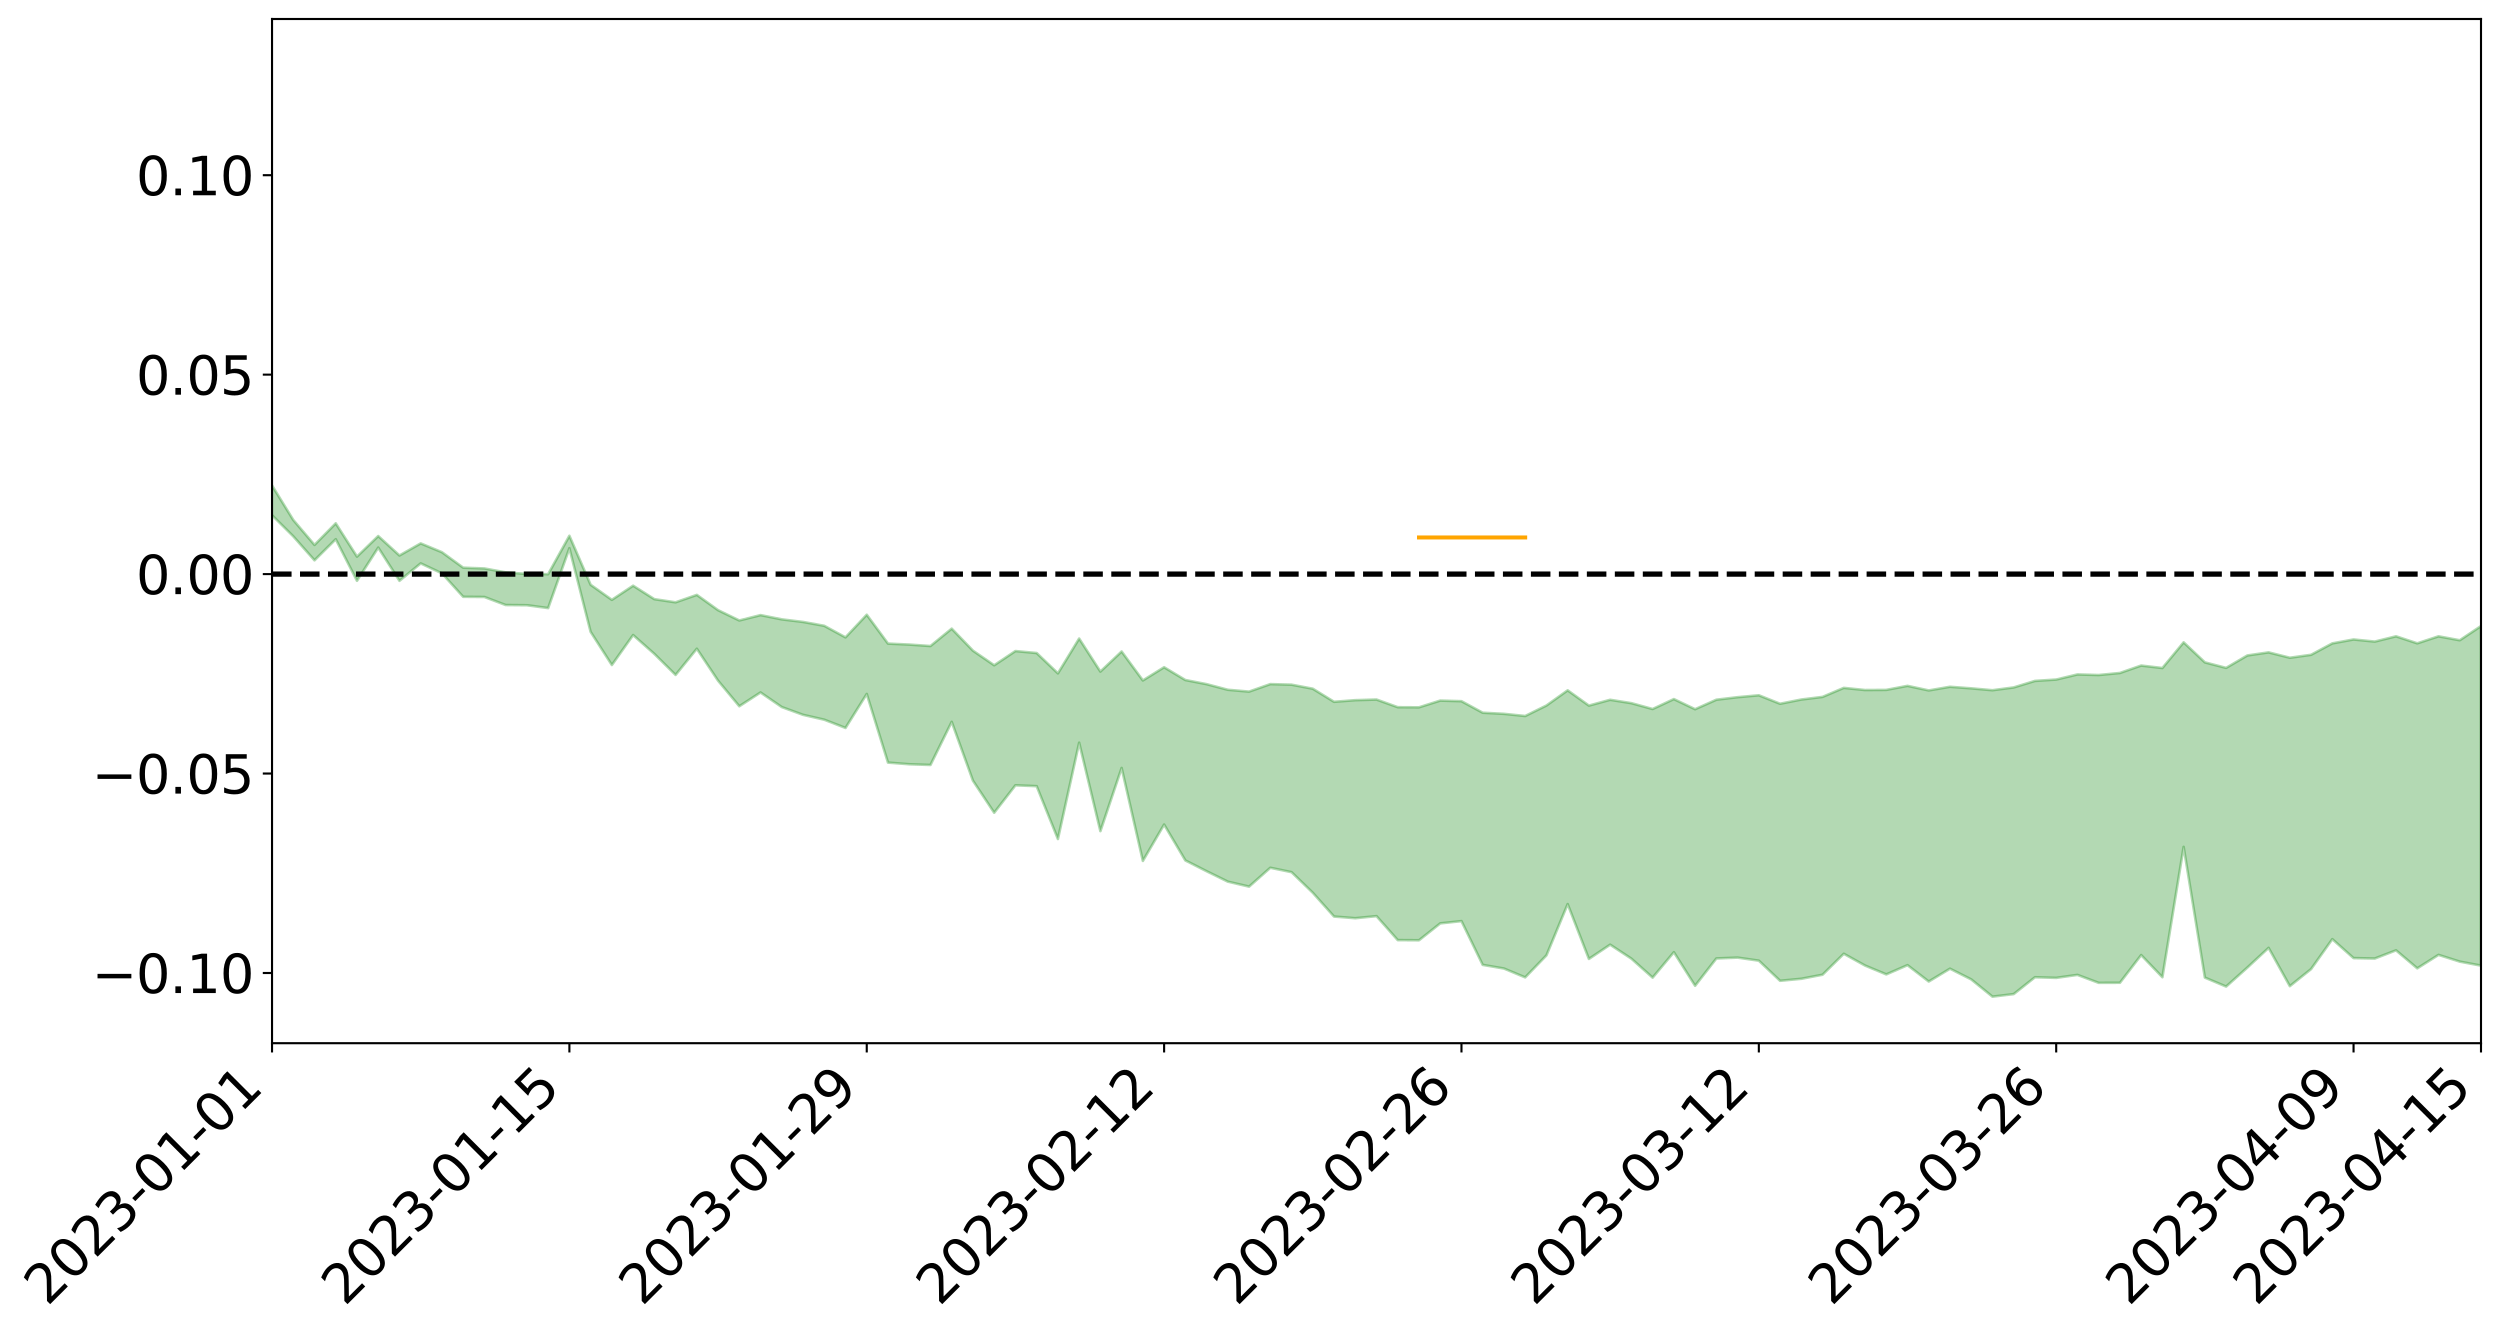 <?xml version="1.0" encoding="utf-8" standalone="no"?>
<!DOCTYPE svg PUBLIC "-//W3C//DTD SVG 1.1//EN"
  "http://www.w3.org/Graphics/SVG/1.1/DTD/svg11.dtd">
<svg xmlns:xlink="http://www.w3.org/1999/xlink" width="947.275pt" height="505.355pt" viewBox="0 0 947.275 505.355" xmlns="http://www.w3.org/2000/svg" version="1.1">
 <defs>
  <style type="text/css">*{stroke-linejoin: round; stroke-linecap: butt}</style>
 </defs>
 <g id="figure_1">
  <g id="patch_1">
   <path d="M 0 505.355 
L 947.275 505.355 
L 947.275 -0 
L 0 -0 
z
" style="fill: #ffffff"/>
  </g>
  <g id="axes_1">
   <g id="patch_2">
    <path d="M 103.075 395.28 
L 940.075 395.28 
L 940.075 7.2 
L 103.075 7.2 
z
" style="fill: #ffffff"/>
   </g>
   <g id="PolyCollection_1">
    <path d="M -4315.319 217.432 
L -4315.319 217.451 
L -4307.271 217.35 
L -4299.223 217.264 
L -4291.175 217.154 
L -4283.127 217.083 
L -4275.079 217.002 
L -4267.031 216.909 
L -4258.983 216.817 
L -4250.935 216.731 
L -4242.887 216.657 
L -4234.839 216.569 
L -4226.791 216.478 
L -4218.742 216.39 
L -4210.694 216.28 
L -4202.646 216.19 
L -4194.598 216.084 
L -4186.55 215.994 
L -4178.502 215.87 
L -4170.454 215.77 
L -4162.406 215.673 
L -4154.358 215.558 
L -4146.31 215.446 
L -4138.262 215.337 
L -4130.214 215.205 
L -4122.166 215.09 
L -4114.117 214.955 
L -4106.069 214.818 
L -4098.021 214.666 
L -4089.973 214.51 
L -4081.925 214.358 
L -4073.877 214.182 
L -4065.829 213.982 
L -4057.781 213.806 
L -4049.733 213.605 
L -4041.685 213.374 
L -4033.637 213.161 
L -4025.589 212.909 
L -4017.541 212.654 
L -4009.492 212.392 
L -4001.444 212.115 
L -3993.396 211.807 
L -3985.348 211.48 
L -3977.3 211.132 
L -3969.252 210.799 
L -3961.204 210.406 
L -3953.156 210.033 
L -3945.108 209.636 
L -3937.06 209.239 
L -3929.012 208.81 
L -3920.964 208.345 
L -3912.916 207.917 
L -3904.867 207.438 
L -3896.819 206.943 
L -3888.771 206.459 
L -3880.723 205.981 
L -3872.675 205.461 
L -3864.627 204.935 
L -3856.579 204.411 
L -3848.531 203.865 
L -3840.483 203.314 
L -3832.435 202.764 
L -3824.387 202.194 
L -3816.339 201.624 
L -3808.291 201.063 
L -3800.242 200.478 
L -3792.194 199.85 
L -3784.146 199.243 
L -3776.098 198.638 
L -3768.05 198.042 
L -3760.002 197.421 
L -3751.954 196.816 
L -3743.906 196.199 
L -3735.858 195.645 
L -3727.81 194.987 
L -3719.762 194.42 
L -3711.714 193.796 
L -3703.666 193.203 
L -3695.617 192.578 
L -3687.569 192.029 
L -3679.521 191.395 
L -3671.473 190.8 
L -3663.425 190.241 
L -3655.377 189.639 
L -3647.329 189.073 
L -3639.281 188.48 
L -3631.233 187.874 
L -3623.185 187.297 
L -3615.137 186.738 
L -3607.089 186.133 
L -3599.041 185.552 
L -3590.992 184.957 
L -3582.944 184.383 
L -3574.896 183.822 
L -3566.848 183.244 
L -3558.8 182.66 
L -3550.752 182.137 
L -3542.704 181.54 
L -3534.656 180.969 
L -3526.608 180.407 
L -3518.56 179.844 
L -3510.512 179.282 
L -3502.464 178.713 
L -3494.416 178.17 
L -3486.367 177.604 
L -3478.319 177.023 
L -3470.271 176.435 
L -3462.223 175.84 
L -3454.175 175.284 
L -3446.127 174.671 
L -3438.079 174.016 
L -3430.031 173.402 
L -3421.983 172.753 
L -3413.935 172.094 
L -3405.887 171.398 
L -3397.839 170.689 
L -3389.791 170.032 
L -3381.742 169.28 
L -3373.694 168.567 
L -3365.646 167.798 
L -3357.598 167.093 
L -3349.55 166.263 
L -3341.502 165.45 
L -3333.454 164.66 
L -3325.406 163.856 
L -3317.358 163.027 
L -3309.31 162.16 
L -3301.262 161.35 
L -3293.214 160.419 
L -3285.166 159.603 
L -3277.117 158.646 
L -3269.069 157.719 
L -3261.021 156.814 
L -3252.973 155.947 
L -3244.925 154.933 
L -3236.877 154.02 
L -3228.829 152.853 
L -3220.781 151.853 
L -3212.733 150.922 
L -3204.685 149.87 
L -3196.637 148.79 
L -3188.589 147.544 
L -3180.541 146.378 
L -3172.492 145.41 
L -3164.444 143.864 
L -3156.396 142.629 
L -3148.348 141.367 
L -3140.3 140.058 
L -3132.252 138.565 
L -3124.204 137.164 
L -3116.156 136.114 
L -3108.108 134.769 
L -3100.06 132.546 
L -3092.012 130.683 
L -3083.964 129.315 
L -3075.916 127.411 
L -3067.867 125.839 
L -3059.819 124.474 
L -3051.771 122.388 
L -3043.723 120.013 
L -3035.675 118.399 
L -3027.627 117.38 
L -3019.579 115.401 
L -3011.531 114.537 
L -3003.483 113.146 
L -2995.435 111.145 
L -2987.387 111.354 
L -2979.339 112.236 
L -2971.291 114.051 
L -2963.242 112.104 
L -2955.194 116.086 
L -2947.146 116.998 
L -2939.098 111.721 
L -2931.05 113.256 
L -2923.002 115.634 
L -2914.954 114.27 
L -2906.906 114.007 
L -2898.858 124.113 
L -2890.81 138.461 
L -2882.762 145.597 
L -2874.714 130.029 
L -2866.666 138.021 
L -2858.617 148.486 
L -2850.569 147.858 
L -2842.521 169.155 
L -2834.473 166.208 
L -2826.425 159.647 
L -2818.377 143.446 
L -2810.329 158.608 
L -2802.281 167.706 
L -2794.233 163.844 
L -2786.185 166.184 
L -2778.137 174.762 
L -2770.089 173.562 
L -2762.041 166.078 
L -2753.992 175.37 
L -2745.944 177.17 
L -2737.896 173.78 
L -2729.848 179.657 
L -2721.8 181.771 
L -2713.752 181.133 
L -2705.704 179.28 
L -2697.656 181.177 
L -2689.608 179.135 
L -2681.56 179.256 
L -2673.512 181.065 
L -2665.464 179.274 
L -2657.416 180.142 
L -2649.367 180.157 
L -2641.319 178.709 
L -2633.271 179.199 
L -2625.223 177.134 
L -2617.175 177.249 
L -2609.127 177.799 
L -2601.079 177.823 
L -2593.031 176.826 
L -2584.983 175.976 
L -2576.935 175.772 
L -2568.887 174.847 
L -2560.839 174.718 
L -2552.791 174.567 
L -2544.742 173.174 
L -2536.694 173.89 
L -2528.646 173.002 
L -2520.598 172.659 
L -2512.55 172.759 
L -2504.502 171.919 
L -2496.454 171.78 
L -2488.406 172.196 
L -2480.358 172.825 
L -2472.31 171.446 
L -2464.262 171.324 
L -2456.214 170.969 
L -2448.166 173.731 
L -2440.117 173.971 
L -2432.069 175.174 
L -2424.021 172.89 
L -2415.973 171.555 
L -2407.925 172.24 
L -2399.877 174.175 
L -2391.829 174.7 
L -2383.781 171.927 
L -2375.733 174.714 
L -2367.685 174.342 
L -2359.637 174.196 
L -2351.589 173.084 
L -2343.541 174.501 
L -2335.492 174.129 
L -2327.444 175.081 
L -2319.396 174.508 
L -2311.348 174.133 
L -2303.3 173.191 
L -2295.252 172.925 
L -2287.204 172.722 
L -2279.156 172.319 
L -2271.108 172.532 
L -2263.06 172.217 
L -2255.012 171.863 
L -2246.964 170.263 
L -2238.916 169.144 
L -2230.867 168.875 
L -2222.819 167.626 
L -2214.771 167.73 
L -2206.723 166.722 
L -2198.675 165.026 
L -2190.627 163.688 
L -2182.579 162.794 
L -2174.531 161.028 
L -2166.483 160.135 
L -2158.435 158.629 
L -2150.387 157.359 
L -2142.339 155.648 
L -2134.291 154.32 
L -2126.242 152.354 
L -2118.194 150.911 
L -2110.146 149.332 
L -2102.098 147.184 
L -2094.05 145.243 
L -2086.002 143.934 
L -2077.954 142.343 
L -2069.906 140.229 
L -2061.858 138.675 
L -2053.81 136.666 
L -2045.762 133.635 
L -2037.714 132.755 
L -2029.666 130.363 
L -2021.617 128.626 
L -2013.569 126.594 
L -2005.521 124.312 
L -1997.473 121.968 
L -1989.425 119.891 
L -1981.377 116.979 
L -1973.329 115.502 
L -1965.281 112.775 
L -1957.233 111.294 
L -1949.185 108.503 
L -1941.137 105.824 
L -1933.089 103.456 
L -1925.041 101.717 
L -1916.992 98.416 
L -1908.944 96.553 
L -1900.896 93.893 
L -1892.848 91.87 
L -1884.8 89.026 
L -1876.752 86.623 
L -1868.704 86.971 
L -1860.656 81.532 
L -1852.608 81.299 
L -1844.56 78.274 
L -1836.512 76.404 
L -1828.464 74.066 
L -1820.416 71.518 
L -1812.367 69.269 
L -1804.319 67.108 
L -1796.271 65.099 
L -1788.223 63.063 
L -1780.175 65.621 
L -1772.127 58.477 
L -1764.079 57.202 
L -1756.031 63.897 
L -1747.983 55.368 
L -1739.935 57.371 
L -1731.887 56.94 
L -1723.839 52.706 
L -1715.791 54.15 
L -1707.742 58.983 
L -1699.694 56.03 
L -1691.646 55.104 
L -1683.598 58.477 
L -1675.55 58.024 
L -1667.502 60.327 
L -1659.454 63.593 
L -1651.406 67.853 
L -1643.358 78.803 
L -1635.31 76.574 
L -1627.262 82.426 
L -1619.214 87.033 
L -1611.166 89.909 
L -1603.117 95.808 
L -1595.069 99.332 
L -1587.021 92.803 
L -1578.973 99.235 
L -1570.925 108.336 
L -1562.877 112.685 
L -1554.829 113.685 
L -1546.781 124.892 
L -1538.733 125.535 
L -1530.685 127.689 
L -1522.637 127.543 
L -1514.589 136.581 
L -1506.541 133.126 
L -1498.492 131.647 
L -1490.444 139.91 
L -1482.396 147.924 
L -1474.348 146.959 
L -1466.3 151.621 
L -1458.252 152.981 
L -1450.204 153.049 
L -1442.156 152.819 
L -1434.108 155.315 
L -1426.06 156.634 
L -1418.012 164.889 
L -1409.964 160.353 
L -1401.916 167.532 
L -1393.867 165.69 
L -1385.819 164.523 
L -1377.771 167.35 
L -1369.723 169.865 
L -1361.675 166.365 
L -1353.627 167.905 
L -1345.579 167.908 
L -1337.531 171.822 
L -1329.483 169.766 
L -1321.435 168.778 
L -1313.387 169.881 
L -1305.339 171.77 
L -1297.291 170.804 
L -1289.242 168.885 
L -1281.194 169.973 
L -1273.146 167.094 
L -1265.098 167.443 
L -1257.05 172.283 
L -1249.002 172.075 
L -1240.954 169.465 
L -1232.906 168.896 
L -1224.858 169.317 
L -1216.81 166.53 
L -1208.762 167.364 
L -1200.714 167.498 
L -1192.666 167.038 
L -1184.617 166.419 
L -1176.569 164.798 
L -1168.521 166.041 
L -1160.473 165.025 
L -1152.425 164.956 
L -1144.377 164.517 
L -1136.329 164.793 
L -1128.281 163.62 
L -1120.233 161.336 
L -1112.185 161.423 
L -1104.137 159.596 
L -1096.089 156.867 
L -1088.041 159.19 
L -1079.992 155.389 
L -1071.944 157.219 
L -1063.896 156.62 
L -1055.848 157.049 
L -1047.8 154.634 
L -1039.752 154.58 
L -1031.704 154.332 
L -1023.656 151.26 
L -1015.608 152.205 
L -1007.56 152.117 
L -999.512 152.252 
L -991.464 150.962 
L -983.416 151.783 
L -975.367 150.475 
L -967.319 149.304 
L -959.271 146.99 
L -951.223 146.316 
L -943.175 145.899 
L -935.127 145.043 
L -927.079 145.373 
L -919.031 144.865 
L -910.983 143.515 
L -902.935 143.785 
L -894.887 142.513 
L -886.839 143.393 
L -878.791 142.748 
L -870.742 143.08 
L -862.694 141.38 
L -854.646 138.128 
L -846.598 141.405 
L -838.55 141.393 
L -830.502 140.719 
L -822.454 140.088 
L -814.406 138.419 
L -806.358 138.214 
L -798.31 137.072 
L -790.262 137.291 
L -782.214 136.881 
L -774.166 135.016 
L -766.117 132.905 
L -758.069 135.902 
L -750.021 135.301 
L -741.973 132.999 
L -733.925 134.196 
L -725.877 130.883 
L -717.829 130.317 
L -709.781 131.096 
L -701.733 128.551 
L -693.685 132.843 
L -685.637 128.702 
L -677.589 126.028 
L -669.541 128.186 
L -661.492 129.092 
L -653.444 128.204 
L -645.396 129.516 
L -637.348 127.26 
L -629.3 130.719 
L -621.252 128.102 
L -613.204 128.603 
L -605.156 126.735 
L -597.108 124.323 
L -589.06 127.23 
L -581.012 132.438 
L -572.964 126.002 
L -564.916 126.644 
L -556.867 123.955 
L -548.819 125.781 
L -540.771 124.714 
L -532.723 123.471 
L -524.675 123.164 
L -516.627 126.205 
L -508.579 124.983 
L -500.531 127.758 
L -492.483 128.428 
L -484.435 121.196 
L -476.387 124.416 
L -468.339 124.8 
L -460.291 125.432 
L -452.242 125.978 
L -444.194 130.806 
L -436.146 132.755 
L -428.098 132.576 
L -420.05 137.823 
L -412.002 146.485 
L -403.954 136.228 
L -395.906 136.07 
L -387.858 136.236 
L -379.81 139.64 
L -371.762 140.372 
L -363.714 140.312 
L -355.666 147.739 
L -347.617 150.444 
L -339.569 141.971 
L -331.521 149.662 
L -323.473 145.905 
L -315.425 143.599 
L -307.377 152.964 
L -299.329 151.208 
L -291.281 157.3 
L -283.233 155.649 
L -275.185 151.758 
L -267.137 155.696 
L -259.089 155.85 
L -251.041 159.767 
L -242.992 157.642 
L -234.944 164.079 
L -226.896 159.9 
L -218.848 163.37 
L -210.8 163.005 
L -202.752 166.789 
L -194.704 161.297 
L -186.656 167.685 
L -178.608 167.58 
L -170.56 172.026 
L -162.512 174.524 
L -154.464 174.787 
L -146.416 173.934 
L -138.367 176.899 
L -130.319 179.192 
L -122.271 177.628 
L -114.223 177.189 
L -106.175 179.86 
L -98.127 182.247 
L -90.079 178.759 
L -82.031 176.843 
L -73.983 185.615 
L -65.935 189.701 
L -57.887 181.241 
L -49.839 184.019 
L -41.791 185.514 
L -33.742 186.364 
L -25.694 190.958 
L -17.646 190.585 
L -9.598 188.99 
L -1.55 191.037 
L 6.498 191.76 
L 14.546 187.233 
L 22.594 189.736 
L 30.642 188.46 
L 38.69 195.069 
L 46.738 203.105 
L 54.786 202.055 
L 62.834 195.847 
L 70.883 195.246 
L 78.931 196.224 
L 86.979 196.626 
L 95.027 202.615 
L 103.075 195.221 
L 111.123 203.215 
L 119.171 212.311 
L 127.219 204.319 
L 135.267 220.063 
L 143.315 207.488 
L 151.363 220.071 
L 159.411 213.472 
L 167.459 217.241 
L 175.508 226.135 
L 183.556 226.202 
L 191.604 229.253 
L 199.652 229.332 
L 207.7 230.402 
L 215.748 207.712 
L 223.796 239.414 
L 231.844 251.98 
L 239.892 240.626 
L 247.94 247.76 
L 255.988 255.734 
L 264.036 245.811 
L 272.084 257.912 
L 280.133 267.601 
L 288.181 262.379 
L 296.229 267.91 
L 304.277 270.855 
L 312.325 272.702 
L 320.373 275.821 
L 328.421 262.943 
L 336.469 288.95 
L 344.517 289.58 
L 352.565 289.854 
L 360.613 273.509 
L 368.661 295.802 
L 376.709 307.949 
L 384.758 297.559 
L 392.806 297.887 
L 400.854 317.909 
L 408.902 281.408 
L 416.95 314.923 
L 424.998 290.991 
L 433.046 326.213 
L 441.094 312.426 
L 449.142 326.026 
L 457.19 330.116 
L 465.238 334.069 
L 473.286 335.953 
L 481.334 328.804 
L 489.383 330.471 
L 497.431 338.27 
L 505.479 347.283 
L 513.527 347.92 
L 521.575 347.133 
L 529.623 356.218 
L 537.671 356.276 
L 545.719 349.878 
L 553.767 349.018 
L 561.815 365.603 
L 569.863 366.983 
L 577.911 370.342 
L 585.959 361.999 
L 594.008 342.566 
L 602.056 363.345 
L 610.104 357.946 
L 618.152 363.244 
L 626.2 370.429 
L 634.248 360.794 
L 642.296 373.513 
L 650.344 363.167 
L 658.392 362.848 
L 666.44 364.004 
L 674.488 371.63 
L 682.536 370.873 
L 690.584 369.333 
L 698.633 361.388 
L 706.681 365.854 
L 714.729 369.208 
L 722.777 365.71 
L 730.825 371.909 
L 738.873 367.042 
L 746.921 371.11 
L 754.969 377.64 
L 763.017 376.667 
L 771.065 370.282 
L 779.113 370.522 
L 787.161 369.395 
L 795.209 372.408 
L 803.258 372.38 
L 811.306 361.88 
L 819.354 370.272 
L 827.402 320.879 
L 835.45 370.42 
L 843.498 373.822 
L 851.546 366.617 
L 859.594 359.149 
L 867.642 373.659 
L 875.69 367.194 
L 883.738 355.853 
L 891.786 363.035 
L 899.834 363.198 
L 907.883 360.091 
L 915.931 366.908 
L 923.979 361.811 
L 932.027 364.366 
L 940.075 365.885 
L 940.075 237.225 
L 940.075 237.225 
L 932.027 242.6 
L 923.979 241.113 
L 915.931 243.77 
L 907.883 241.106 
L 899.834 243.103 
L 891.786 242.305 
L 883.738 243.787 
L 875.69 248.114 
L 867.642 249.226 
L 859.594 247.191 
L 851.546 248.367 
L 843.498 253.074 
L 835.45 250.983 
L 827.402 243.392 
L 819.354 253.12 
L 811.306 252.188 
L 803.258 254.999 
L 795.209 255.776 
L 787.161 255.552 
L 779.113 257.489 
L 771.065 258.007 
L 763.017 260.479 
L 754.969 261.533 
L 746.921 260.822 
L 738.873 260.229 
L 730.825 261.612 
L 722.777 259.877 
L 714.729 261.406 
L 706.681 261.458 
L 698.633 260.645 
L 690.584 264.063 
L 682.536 265.059 
L 674.488 266.659 
L 666.44 263.45 
L 658.392 264.174 
L 650.344 265.132 
L 642.296 268.729 
L 634.248 264.891 
L 626.2 268.658 
L 618.152 266.436 
L 610.104 265.159 
L 602.056 267.36 
L 594.008 261.578 
L 585.959 267.332 
L 577.911 271.303 
L 569.863 270.478 
L 561.815 270.06 
L 553.767 265.687 
L 545.719 265.464 
L 537.671 268.017 
L 529.623 267.963 
L 521.575 265.065 
L 513.527 265.305 
L 505.479 265.919 
L 497.431 260.962 
L 489.383 259.434 
L 481.334 259.218 
L 473.286 262.059 
L 465.238 261.362 
L 457.19 259.233 
L 449.142 257.667 
L 441.094 252.832 
L 433.046 257.832 
L 424.998 246.862 
L 416.95 254.475 
L 408.902 241.961 
L 400.854 255.148 
L 392.806 247.442 
L 384.758 246.694 
L 376.709 252.079 
L 368.661 246.545 
L 360.613 238.207 
L 352.565 244.792 
L 344.517 244.234 
L 336.469 243.865 
L 328.421 232.931 
L 320.373 241.508 
L 312.325 237.126 
L 304.277 235.66 
L 296.229 234.683 
L 288.181 233.071 
L 280.133 235.107 
L 272.084 231.197 
L 264.036 225.41 
L 255.988 228.225 
L 247.94 227.029 
L 239.892 221.929 
L 231.844 227.292 
L 223.796 221.575 
L 215.748 203.019 
L 207.7 217.568 
L 199.652 217.487 
L 191.604 216.876 
L 183.556 215.398 
L 175.508 215.104 
L 167.459 209.238 
L 159.411 205.902 
L 151.363 210.485 
L 143.315 203.12 
L 135.267 210.909 
L 127.219 198.295 
L 119.171 206.475 
L 111.123 197.023 
L 103.075 183.943 
L 95.027 195.875 
L 86.979 183.678 
L 78.931 184.389 
L 70.883 183.119 
L 62.834 184.181 
L 54.786 195.209 
L 46.738 197.247 
L 38.69 183.774 
L 30.642 169.762 
L 22.594 172.784 
L 14.546 169.454 
L 6.498 178.28 
L -1.55 176.69 
L -9.598 172.938 
L -17.646 176.589 
L -25.694 176.462 
L -33.742 168.555 
L -41.791 168.49 
L -49.839 165.185 
L -57.887 160.94 
L -65.935 177.214 
L -73.983 167.756 
L -82.031 153.669 
L -90.079 158.997 
L -98.127 164.418 
L -106.175 160.278 
L -114.223 156.687 
L -122.271 158.252 
L -130.319 163.39 
L -138.367 156.959 
L -146.416 153.489 
L -154.464 155.7 
L -162.512 151.816 
L -170.56 151.648 
L -178.608 143.034 
L -186.656 145.168 
L -194.704 134.566 
L -202.752 142.941 
L -210.8 138.289 
L -218.848 139.999 
L -226.896 136.059 
L -234.944 141.572 
L -242.992 131.875 
L -251.041 136.488 
L -259.089 130.471 
L -267.137 130.967 
L -275.185 125.935 
L -283.233 128.765 
L -291.281 134.599 
L -299.329 127.387 
L -307.377 128.868 
L -315.425 116.201 
L -323.473 121.424 
L -331.521 124.608 
L -339.569 114.919 
L -347.617 126.134 
L -355.666 125.766 
L -363.714 113.933 
L -371.762 114.323 
L -379.81 113.291 
L -387.858 108.893 
L -395.906 111.604 
L -403.954 110.871 
L -412.002 125.067 
L -420.05 114.704 
L -428.098 107.443 
L -436.146 107.447 
L -444.194 105.315 
L -452.242 100.291 
L -460.291 101.387 
L -468.339 98.312 
L -476.387 100.925 
L -484.435 96.551 
L -492.483 104.705 
L -500.531 105.228 
L -508.579 102.711 
L -516.627 104.138 
L -524.675 100.181 
L -532.723 102.098 
L -540.771 103.197 
L -548.819 105.852 
L -556.867 102.543 
L -564.916 106.268 
L -572.964 104.977 
L -581.012 112.437 
L -589.06 106.233 
L -597.108 102.599 
L -605.156 105.512 
L -613.204 106.876 
L -621.252 106.358 
L -629.3 110.376 
L -637.348 105.622 
L -645.396 108.433 
L -653.444 106.416 
L -661.492 107.028 
L -669.541 105.232 
L -677.589 102.737 
L -685.637 106.348 
L -693.685 111.052 
L -701.733 105.554 
L -709.781 108.425 
L -717.829 106.879 
L -725.877 108.125 
L -733.925 112.151 
L -741.973 110.402 
L -750.021 113.478 
L -758.069 114.092 
L -766.117 110.162 
L -774.166 112.235 
L -782.214 114.464 
L -790.262 115.059 
L -798.31 114.835 
L -806.358 116.256 
L -814.406 115.864 
L -822.454 118.143 
L -830.502 118.716 
L -838.55 119.106 
L -846.598 119.437 
L -854.646 114.669 
L -862.694 119.437 
L -870.742 121.184 
L -878.791 120.309 
L -886.839 120.126 
L -894.887 119.811 
L -902.935 120.863 
L -910.983 120.041 
L -919.031 121.78 
L -927.079 122.138 
L -935.127 121.242 
L -943.175 121.609 
L -951.223 122.234 
L -959.271 122.885 
L -967.319 126.105 
L -975.367 126.5 
L -983.416 127.788 
L -991.464 126.37 
L -999.512 127.557 
L -1007.56 127.164 
L -1015.608 127.111 
L -1023.656 124.628 
L -1031.704 129.194 
L -1039.752 128.986 
L -1047.8 128.641 
L -1055.848 131.053 
L -1063.896 130.096 
L -1071.944 130.631 
L -1079.992 128.253 
L -1088.041 131.746 
L -1096.089 129.633 
L -1104.137 132.935 
L -1112.185 135.015 
L -1120.233 134.978 
L -1128.281 137.793 
L -1136.329 139.79 
L -1144.377 138.765 
L -1152.425 139.629 
L -1160.473 139.215 
L -1168.521 140.644 
L -1176.569 139.053 
L -1184.617 141.424 
L -1192.666 142.981 
L -1200.714 143.554 
L -1208.762 143.558 
L -1216.81 143.405 
L -1224.858 146.134 
L -1232.906 146.175 
L -1240.954 147.597 
L -1249.002 150.084 
L -1257.05 150.396 
L -1265.098 146.807 
L -1273.146 147.029 
L -1281.194 149.943 
L -1289.242 149.746 
L -1297.291 151.605 
L -1305.339 152.812 
L -1313.387 151.325 
L -1321.435 151.895 
L -1329.483 152.764 
L -1337.531 154.736 
L -1345.579 151.571 
L -1353.627 152.321 
L -1361.675 151.918 
L -1369.723 154.998 
L -1377.771 154.191 
L -1385.819 151.898 
L -1393.867 153.398 
L -1401.916 154.968 
L -1409.964 149.367 
L -1418.012 153.918 
L -1426.06 146.873 
L -1434.108 146.085 
L -1442.156 144.28 
L -1450.204 145.327 
L -1458.252 145.433 
L -1466.3 144.157 
L -1474.348 140.619 
L -1482.396 142.447 
L -1490.444 134.581 
L -1498.492 124.641 
L -1506.541 127.103 
L -1514.589 131.419 
L -1522.637 119.115 
L -1530.685 120.169 
L -1538.733 116.773 
L -1546.781 115.845 
L -1554.829 100.622 
L -1562.877 98.52 
L -1570.925 93.047 
L -1578.973 81.361 
L -1587.021 72.005 
L -1595.069 81.324 
L -1603.117 76.209 
L -1611.166 68.19 
L -1619.214 64.818 
L -1627.262 59.062 
L -1635.31 51.256 
L -1643.358 53.983 
L -1651.406 40.864 
L -1659.454 33.896 
L -1667.502 30.69 
L -1675.55 28.012 
L -1683.598 29.215 
L -1691.646 25.923 
L -1699.694 28.431 
L -1707.742 31.791 
L -1715.791 25.59 
L -1723.839 24.84 
L -1731.887 30.432 
L -1739.935 31.544 
L -1747.983 29.118 
L -1756.031 40.761 
L -1764.079 32.218 
L -1772.127 34.814 
L -1780.175 43.598 
L -1788.223 40.811 
L -1796.271 43.854 
L -1804.319 46.539 
L -1812.367 49.735 
L -1820.416 52.746 
L -1828.464 56.184 
L -1836.512 59.332 
L -1844.56 61.83 
L -1852.608 66.007 
L -1860.656 66.714 
L -1868.704 73.586 
L -1876.752 73.469 
L -1884.8 76.688 
L -1892.848 80.509 
L -1900.896 83.239 
L -1908.944 86.865 
L -1916.992 89.32 
L -1925.041 93.338 
L -1933.089 95.572 
L -1941.137 98.139 
L -1949.185 100.624 
L -1957.233 103.187 
L -1965.281 104.46 
L -1973.329 106.93 
L -1981.377 108.387 
L -1989.425 110.97 
L -1997.473 112.819 
L -2005.521 114.666 
L -2013.569 116.795 
L -2021.617 118.614 
L -2029.666 120.066 
L -2037.714 122.155 
L -2045.762 122.887 
L -2053.81 125.639 
L -2061.858 127.293 
L -2069.906 128.678 
L -2077.954 130.524 
L -2086.002 131.409 
L -2094.05 132.982 
L -2102.098 134.614 
L -2110.146 136.484 
L -2118.194 137.772 
L -2126.242 139.042 
L -2134.291 140.49 
L -2142.339 141.871 
L -2150.387 143.407 
L -2158.435 144.521 
L -2166.483 145.795 
L -2174.531 146.733 
L -2182.579 148.276 
L -2190.627 149.23 
L -2198.675 150.399 
L -2206.723 152 
L -2214.771 152.94 
L -2222.819 152.833 
L -2230.867 154.089 
L -2238.916 154.477 
L -2246.964 155.685 
L -2255.012 157.181 
L -2263.06 157.708 
L -2271.108 158.185 
L -2279.156 157.9 
L -2287.204 158.457 
L -2295.252 158.613 
L -2303.3 158.829 
L -2311.348 159.839 
L -2319.396 160.255 
L -2327.444 161.051 
L -2335.492 159.963 
L -2343.541 160.247 
L -2351.589 158.8 
L -2359.637 160.123 
L -2367.685 160.03 
L -2375.733 160.921 
L -2383.781 157.985 
L -2391.829 160.847 
L -2399.877 160.291 
L -2407.925 158.192 
L -2415.973 157.467 
L -2424.021 158.845 
L -2432.069 161.414 
L -2440.117 160.062 
L -2448.166 159.771 
L -2456.214 156.707 
L -2464.262 156.479 
L -2472.31 157.11 
L -2480.358 158.67 
L -2488.406 157.928 
L -2496.454 157.408 
L -2504.502 157.536 
L -2512.55 158.465 
L -2520.598 158.085 
L -2528.646 158.64 
L -2536.694 159.653 
L -2544.742 158.755 
L -2552.791 160.294 
L -2560.839 160.455 
L -2568.887 160.568 
L -2576.935 161.523 
L -2584.983 161.709 
L -2593.031 162.788 
L -2601.079 163.977 
L -2609.127 163.938 
L -2617.175 163.381 
L -2625.223 162.972 
L -2633.271 165.578 
L -2641.319 165.08 
L -2649.367 166.823 
L -2657.416 166.82 
L -2665.464 166.105 
L -2673.512 167.838 
L -2681.56 166.174 
L -2689.608 166.234 
L -2697.656 168.447 
L -2705.704 166.815 
L -2713.752 168.904 
L -2721.8 169.559 
L -2729.848 167.755 
L -2737.896 162.063 
L -2745.944 165.664 
L -2753.992 163.905 
L -2762.041 155.446 
L -2770.089 162.605 
L -2778.137 164.053 
L -2786.185 156.223 
L -2794.233 154.053 
L -2802.281 158.197 
L -2810.329 149.688 
L -2818.377 134.095 
L -2826.425 151.131 
L -2834.473 157.535 
L -2842.521 160.684 
L -2850.569 139.678 
L -2858.617 140.516 
L -2866.666 129.889 
L -2874.714 121.663 
L -2882.762 138.158 
L -2890.81 131.001 
L -2898.858 116.254 
L -2906.906 105.944 
L -2914.954 106.503 
L -2923.002 108.21 
L -2931.05 105.976 
L -2939.098 104.634 
L -2947.146 110.418 
L -2955.194 109.665 
L -2963.242 105.785 
L -2971.291 108.043 
L -2979.339 106.387 
L -2987.387 105.712 
L -2995.435 105.792 
L -3003.483 108.026 
L -3011.531 109.327 
L -3019.579 110.058 
L -3027.627 111.969 
L -3035.675 112.833 
L -3043.723 114.375 
L -3051.771 116.857 
L -3059.819 118.797 
L -3067.867 120.105 
L -3075.916 121.572 
L -3083.964 123.524 
L -3092.012 124.744 
L -3100.06 126.607 
L -3108.108 128.868 
L -3116.156 130.212 
L -3124.204 131.108 
L -3132.252 132.5 
L -3140.3 133.935 
L -3148.348 135.251 
L -3156.396 136.511 
L -3164.444 137.725 
L -3172.492 139.399 
L -3180.541 140.241 
L -3188.589 141.447 
L -3196.637 142.71 
L -3204.685 143.788 
L -3212.733 144.856 
L -3220.781 145.748 
L -3228.829 146.72 
L -3236.877 148.016 
L -3244.925 148.92 
L -3252.973 149.979 
L -3261.021 150.808 
L -3269.069 151.748 
L -3277.117 152.712 
L -3285.166 153.69 
L -3293.214 154.511 
L -3301.262 155.484 
L -3309.31 156.338 
L -3317.358 157.254 
L -3325.406 158.107 
L -3333.454 158.988 
L -3341.502 159.783 
L -3349.55 160.635 
L -3357.598 161.555 
L -3365.646 162.253 
L -3373.694 163.13 
L -3381.742 163.885 
L -3389.791 164.763 
L -3397.839 165.401 
L -3405.887 166.217 
L -3413.935 166.994 
L -3421.983 167.733 
L -3430.031 168.486 
L -3438.079 169.182 
L -3446.127 169.995 
L -3454.175 170.726 
L -3462.223 171.327 
L -3470.271 172.041 
L -3478.319 172.754 
L -3486.367 173.463 
L -3494.416 174.147 
L -3502.464 174.783 
L -3510.512 175.483 
L -3518.56 176.169 
L -3526.608 176.858 
L -3534.656 177.545 
L -3542.704 178.249 
L -3550.752 178.981 
L -3558.8 179.609 
L -3566.848 180.33 
L -3574.896 181.036 
L -3582.944 181.713 
L -3590.992 182.411 
L -3599.041 183.123 
L -3607.089 183.813 
L -3615.137 184.538 
L -3623.185 185.196 
L -3631.233 185.869 
L -3639.281 186.58 
L -3647.329 187.267 
L -3655.377 187.916 
L -3663.425 188.605 
L -3671.473 189.231 
L -3679.521 189.901 
L -3687.569 190.616 
L -3695.617 191.226 
L -3703.666 191.911 
L -3711.714 192.557 
L -3719.762 193.236 
L -3727.81 193.847 
L -3735.858 194.566 
L -3743.906 195.156 
L -3751.954 195.822 
L -3760.002 196.472 
L -3768.05 197.139 
L -3776.098 197.772 
L -3784.146 198.417 
L -3792.194 199.065 
L -3800.242 199.736 
L -3808.291 200.343 
L -3816.339 200.909 
L -3824.387 201.487 
L -3832.435 202.07 
L -3840.483 202.633 
L -3848.531 203.206 
L -3856.579 203.773 
L -3864.627 204.314 
L -3872.675 204.862 
L -3880.723 205.408 
L -3888.771 205.903 
L -3896.819 206.408 
L -3904.867 206.936 
L -3912.916 207.436 
L -3920.964 207.883 
L -3929.012 208.377 
L -3937.06 208.828 
L -3945.108 209.244 
L -3953.156 209.66 
L -3961.204 210.049 
L -3969.252 210.471 
L -3977.3 210.817 
L -3985.348 211.185 
L -3993.396 211.532 
L -4001.444 211.853 
L -4009.492 212.145 
L -4017.541 212.41 
L -4025.589 212.674 
L -4033.637 212.936 
L -4041.685 213.153 
L -4049.733 213.396 
L -4057.781 213.601 
L -4065.829 213.777 
L -4073.877 213.985 
L -4081.925 214.166 
L -4089.973 214.316 
L -4098.021 214.478 
L -4106.069 214.635 
L -4114.117 214.773 
L -4122.166 214.911 
L -4130.214 215.025 
L -4138.262 215.164 
L -4146.31 215.274 
L -4154.358 215.39 
L -4162.406 215.511 
L -4170.454 215.61 
L -4178.502 215.715 
L -4186.55 215.854 
L -4194.598 215.951 
L -4202.646 216.071 
L -4210.694 216.165 
L -4218.742 216.292 
L -4226.791 216.392 
L -4234.839 216.498 
L -4242.887 216.591 
L -4250.935 216.675 
L -4258.983 216.772 
L -4267.031 216.879 
L -4275.079 216.984 
L -4283.127 217.072 
L -4291.175 217.143 
L -4299.223 217.246 
L -4307.271 217.33 
L -4315.319 217.432 
z
" clip-path="url(#pf4671b4ba9)" style="fill: #008000; fill-opacity: 0.3; stroke: #008000; stroke-opacity: 0.3"/>
   </g>
   <g id="matplotlib.axis_1">
    <g id="xtick_1">
     <g id="line2d_1">
      <defs>
       <path id="m038bf231d9" d="M 0 0 
L 0 3.5 
" style="stroke: #000000; stroke-width: 0.8"/>
      </defs>
      <g>
       <use xlink:href="#m038bf231d9" x="103.075" y="395.28" style="stroke: #000000; stroke-width: 0.8"/>
      </g>
     </g>
     <g id="text_1">
      <!-- 2023-01-01 -->
      <g transform="translate(17.946 495.214) rotate(-45) scale(0.2 -0.2)">
       <defs>
        <path id="DejaVuSans-32" d="M 1228 531 
L 3431 531 
L 3431 0 
L 469 0 
L 469 531 
Q 828 903 1448 1529 
Q 2069 2156 2228 2338 
Q 2531 2678 2651 2914 
Q 2772 3150 2772 3378 
Q 2772 3750 2511 3984 
Q 2250 4219 1831 4219 
Q 1534 4219 1204 4116 
Q 875 4013 500 3803 
L 500 4441 
Q 881 4594 1212 4672 
Q 1544 4750 1819 4750 
Q 2544 4750 2975 4387 
Q 3406 4025 3406 3419 
Q 3406 3131 3298 2873 
Q 3191 2616 2906 2266 
Q 2828 2175 2409 1742 
Q 1991 1309 1228 531 
z
" transform="scale(0.016)"/>
        <path id="DejaVuSans-30" d="M 2034 4250 
Q 1547 4250 1301 3770 
Q 1056 3291 1056 2328 
Q 1056 1369 1301 889 
Q 1547 409 2034 409 
Q 2525 409 2770 889 
Q 3016 1369 3016 2328 
Q 3016 3291 2770 3770 
Q 2525 4250 2034 4250 
z
M 2034 4750 
Q 2819 4750 3233 4129 
Q 3647 3509 3647 2328 
Q 3647 1150 3233 529 
Q 2819 -91 2034 -91 
Q 1250 -91 836 529 
Q 422 1150 422 2328 
Q 422 3509 836 4129 
Q 1250 4750 2034 4750 
z
" transform="scale(0.016)"/>
        <path id="DejaVuSans-33" d="M 2597 2516 
Q 3050 2419 3304 2112 
Q 3559 1806 3559 1356 
Q 3559 666 3084 287 
Q 2609 -91 1734 -91 
Q 1441 -91 1130 -33 
Q 819 25 488 141 
L 488 750 
Q 750 597 1062 519 
Q 1375 441 1716 441 
Q 2309 441 2620 675 
Q 2931 909 2931 1356 
Q 2931 1769 2642 2001 
Q 2353 2234 1838 2234 
L 1294 2234 
L 1294 2753 
L 1863 2753 
Q 2328 2753 2575 2939 
Q 2822 3125 2822 3475 
Q 2822 3834 2567 4026 
Q 2313 4219 1838 4219 
Q 1578 4219 1281 4162 
Q 984 4106 628 3988 
L 628 4550 
Q 988 4650 1302 4700 
Q 1616 4750 1894 4750 
Q 2613 4750 3031 4423 
Q 3450 4097 3450 3541 
Q 3450 3153 3228 2886 
Q 3006 2619 2597 2516 
z
" transform="scale(0.016)"/>
        <path id="DejaVuSans-2d" d="M 313 2009 
L 1997 2009 
L 1997 1497 
L 313 1497 
L 313 2009 
z
" transform="scale(0.016)"/>
        <path id="DejaVuSans-31" d="M 794 531 
L 1825 531 
L 1825 4091 
L 703 3866 
L 703 4441 
L 1819 4666 
L 2450 4666 
L 2450 531 
L 3481 531 
L 3481 0 
L 794 0 
L 794 531 
z
" transform="scale(0.016)"/>
       </defs>
       <use xlink:href="#DejaVuSans-32"/>
       <use xlink:href="#DejaVuSans-30" x="63.623"/>
       <use xlink:href="#DejaVuSans-32" x="127.246"/>
       <use xlink:href="#DejaVuSans-33" x="190.869"/>
       <use xlink:href="#DejaVuSans-2d" x="254.492"/>
       <use xlink:href="#DejaVuSans-30" x="290.576"/>
       <use xlink:href="#DejaVuSans-31" x="354.199"/>
       <use xlink:href="#DejaVuSans-2d" x="417.822"/>
       <use xlink:href="#DejaVuSans-30" x="453.906"/>
       <use xlink:href="#DejaVuSans-31" x="517.529"/>
      </g>
     </g>
    </g>
    <g id="xtick_2">
     <g id="line2d_2">
      <g>
       <use xlink:href="#m038bf231d9" x="215.748" y="395.28" style="stroke: #000000; stroke-width: 0.8"/>
      </g>
     </g>
     <g id="text_2">
      <!-- 2023-01-15 -->
      <g transform="translate(130.619 495.214) rotate(-45) scale(0.2 -0.2)">
       <defs>
        <path id="DejaVuSans-35" d="M 691 4666 
L 3169 4666 
L 3169 4134 
L 1269 4134 
L 1269 2991 
Q 1406 3038 1543 3061 
Q 1681 3084 1819 3084 
Q 2600 3084 3056 2656 
Q 3513 2228 3513 1497 
Q 3513 744 3044 326 
Q 2575 -91 1722 -91 
Q 1428 -91 1123 -41 
Q 819 9 494 109 
L 494 744 
Q 775 591 1075 516 
Q 1375 441 1709 441 
Q 2250 441 2565 725 
Q 2881 1009 2881 1497 
Q 2881 1984 2565 2268 
Q 2250 2553 1709 2553 
Q 1456 2553 1204 2497 
Q 953 2441 691 2322 
L 691 4666 
z
" transform="scale(0.016)"/>
       </defs>
       <use xlink:href="#DejaVuSans-32"/>
       <use xlink:href="#DejaVuSans-30" x="63.623"/>
       <use xlink:href="#DejaVuSans-32" x="127.246"/>
       <use xlink:href="#DejaVuSans-33" x="190.869"/>
       <use xlink:href="#DejaVuSans-2d" x="254.492"/>
       <use xlink:href="#DejaVuSans-30" x="290.576"/>
       <use xlink:href="#DejaVuSans-31" x="354.199"/>
       <use xlink:href="#DejaVuSans-2d" x="417.822"/>
       <use xlink:href="#DejaVuSans-31" x="453.906"/>
       <use xlink:href="#DejaVuSans-35" x="517.529"/>
      </g>
     </g>
    </g>
    <g id="xtick_3">
     <g id="line2d_3">
      <g>
       <use xlink:href="#m038bf231d9" x="328.421" y="395.28" style="stroke: #000000; stroke-width: 0.8"/>
      </g>
     </g>
     <g id="text_3">
      <!-- 2023-01-29 -->
      <g transform="translate(243.292 495.214) rotate(-45) scale(0.2 -0.2)">
       <defs>
        <path id="DejaVuSans-39" d="M 703 97 
L 703 672 
Q 941 559 1184 500 
Q 1428 441 1663 441 
Q 2288 441 2617 861 
Q 2947 1281 2994 2138 
Q 2813 1869 2534 1725 
Q 2256 1581 1919 1581 
Q 1219 1581 811 2004 
Q 403 2428 403 3163 
Q 403 3881 828 4315 
Q 1253 4750 1959 4750 
Q 2769 4750 3195 4129 
Q 3622 3509 3622 2328 
Q 3622 1225 3098 567 
Q 2575 -91 1691 -91 
Q 1453 -91 1209 -44 
Q 966 3 703 97 
z
M 1959 2075 
Q 2384 2075 2632 2365 
Q 2881 2656 2881 3163 
Q 2881 3666 2632 3958 
Q 2384 4250 1959 4250 
Q 1534 4250 1286 3958 
Q 1038 3666 1038 3163 
Q 1038 2656 1286 2365 
Q 1534 2075 1959 2075 
z
" transform="scale(0.016)"/>
       </defs>
       <use xlink:href="#DejaVuSans-32"/>
       <use xlink:href="#DejaVuSans-30" x="63.623"/>
       <use xlink:href="#DejaVuSans-32" x="127.246"/>
       <use xlink:href="#DejaVuSans-33" x="190.869"/>
       <use xlink:href="#DejaVuSans-2d" x="254.492"/>
       <use xlink:href="#DejaVuSans-30" x="290.576"/>
       <use xlink:href="#DejaVuSans-31" x="354.199"/>
       <use xlink:href="#DejaVuSans-2d" x="417.822"/>
       <use xlink:href="#DejaVuSans-32" x="453.906"/>
       <use xlink:href="#DejaVuSans-39" x="517.529"/>
      </g>
     </g>
    </g>
    <g id="xtick_4">
     <g id="line2d_4">
      <g>
       <use xlink:href="#m038bf231d9" x="441.094" y="395.28" style="stroke: #000000; stroke-width: 0.8"/>
      </g>
     </g>
     <g id="text_4">
      <!-- 2023-02-12 -->
      <g transform="translate(355.965 495.214) rotate(-45) scale(0.2 -0.2)">
       <use xlink:href="#DejaVuSans-32"/>
       <use xlink:href="#DejaVuSans-30" x="63.623"/>
       <use xlink:href="#DejaVuSans-32" x="127.246"/>
       <use xlink:href="#DejaVuSans-33" x="190.869"/>
       <use xlink:href="#DejaVuSans-2d" x="254.492"/>
       <use xlink:href="#DejaVuSans-30" x="290.576"/>
       <use xlink:href="#DejaVuSans-32" x="354.199"/>
       <use xlink:href="#DejaVuSans-2d" x="417.822"/>
       <use xlink:href="#DejaVuSans-31" x="453.906"/>
       <use xlink:href="#DejaVuSans-32" x="517.529"/>
      </g>
     </g>
    </g>
    <g id="xtick_5">
     <g id="line2d_5">
      <g>
       <use xlink:href="#m038bf231d9" x="553.767" y="395.28" style="stroke: #000000; stroke-width: 0.8"/>
      </g>
     </g>
     <g id="text_5">
      <!-- 2023-02-26 -->
      <g transform="translate(468.638 495.214) rotate(-45) scale(0.2 -0.2)">
       <defs>
        <path id="DejaVuSans-36" d="M 2113 2584 
Q 1688 2584 1439 2293 
Q 1191 2003 1191 1497 
Q 1191 994 1439 701 
Q 1688 409 2113 409 
Q 2538 409 2786 701 
Q 3034 994 3034 1497 
Q 3034 2003 2786 2293 
Q 2538 2584 2113 2584 
z
M 3366 4563 
L 3366 3988 
Q 3128 4100 2886 4159 
Q 2644 4219 2406 4219 
Q 1781 4219 1451 3797 
Q 1122 3375 1075 2522 
Q 1259 2794 1537 2939 
Q 1816 3084 2150 3084 
Q 2853 3084 3261 2657 
Q 3669 2231 3669 1497 
Q 3669 778 3244 343 
Q 2819 -91 2113 -91 
Q 1303 -91 875 529 
Q 447 1150 447 2328 
Q 447 3434 972 4092 
Q 1497 4750 2381 4750 
Q 2619 4750 2861 4703 
Q 3103 4656 3366 4563 
z
" transform="scale(0.016)"/>
       </defs>
       <use xlink:href="#DejaVuSans-32"/>
       <use xlink:href="#DejaVuSans-30" x="63.623"/>
       <use xlink:href="#DejaVuSans-32" x="127.246"/>
       <use xlink:href="#DejaVuSans-33" x="190.869"/>
       <use xlink:href="#DejaVuSans-2d" x="254.492"/>
       <use xlink:href="#DejaVuSans-30" x="290.576"/>
       <use xlink:href="#DejaVuSans-32" x="354.199"/>
       <use xlink:href="#DejaVuSans-2d" x="417.822"/>
       <use xlink:href="#DejaVuSans-32" x="453.906"/>
       <use xlink:href="#DejaVuSans-36" x="517.529"/>
      </g>
     </g>
    </g>
    <g id="xtick_6">
     <g id="line2d_6">
      <g>
       <use xlink:href="#m038bf231d9" x="666.44" y="395.28" style="stroke: #000000; stroke-width: 0.8"/>
      </g>
     </g>
     <g id="text_6">
      <!-- 2023-03-12 -->
      <g transform="translate(581.311 495.214) rotate(-45) scale(0.2 -0.2)">
       <use xlink:href="#DejaVuSans-32"/>
       <use xlink:href="#DejaVuSans-30" x="63.623"/>
       <use xlink:href="#DejaVuSans-32" x="127.246"/>
       <use xlink:href="#DejaVuSans-33" x="190.869"/>
       <use xlink:href="#DejaVuSans-2d" x="254.492"/>
       <use xlink:href="#DejaVuSans-30" x="290.576"/>
       <use xlink:href="#DejaVuSans-33" x="354.199"/>
       <use xlink:href="#DejaVuSans-2d" x="417.822"/>
       <use xlink:href="#DejaVuSans-31" x="453.906"/>
       <use xlink:href="#DejaVuSans-32" x="517.529"/>
      </g>
     </g>
    </g>
    <g id="xtick_7">
     <g id="line2d_7">
      <g>
       <use xlink:href="#m038bf231d9" x="779.113" y="395.28" style="stroke: #000000; stroke-width: 0.8"/>
      </g>
     </g>
     <g id="text_7">
      <!-- 2023-03-26 -->
      <g transform="translate(693.984 495.214) rotate(-45) scale(0.2 -0.2)">
       <use xlink:href="#DejaVuSans-32"/>
       <use xlink:href="#DejaVuSans-30" x="63.623"/>
       <use xlink:href="#DejaVuSans-32" x="127.246"/>
       <use xlink:href="#DejaVuSans-33" x="190.869"/>
       <use xlink:href="#DejaVuSans-2d" x="254.492"/>
       <use xlink:href="#DejaVuSans-30" x="290.576"/>
       <use xlink:href="#DejaVuSans-33" x="354.199"/>
       <use xlink:href="#DejaVuSans-2d" x="417.822"/>
       <use xlink:href="#DejaVuSans-32" x="453.906"/>
       <use xlink:href="#DejaVuSans-36" x="517.529"/>
      </g>
     </g>
    </g>
    <g id="xtick_8">
     <g id="line2d_8">
      <g>
       <use xlink:href="#m038bf231d9" x="891.786" y="395.28" style="stroke: #000000; stroke-width: 0.8"/>
      </g>
     </g>
     <g id="text_8">
      <!-- 2023-04-09 -->
      <g transform="translate(806.657 495.214) rotate(-45) scale(0.2 -0.2)">
       <defs>
        <path id="DejaVuSans-34" d="M 2419 4116 
L 825 1625 
L 2419 1625 
L 2419 4116 
z
M 2253 4666 
L 3047 4666 
L 3047 1625 
L 3713 1625 
L 3713 1100 
L 3047 1100 
L 3047 0 
L 2419 0 
L 2419 1100 
L 313 1100 
L 313 1709 
L 2253 4666 
z
" transform="scale(0.016)"/>
       </defs>
       <use xlink:href="#DejaVuSans-32"/>
       <use xlink:href="#DejaVuSans-30" x="63.623"/>
       <use xlink:href="#DejaVuSans-32" x="127.246"/>
       <use xlink:href="#DejaVuSans-33" x="190.869"/>
       <use xlink:href="#DejaVuSans-2d" x="254.492"/>
       <use xlink:href="#DejaVuSans-30" x="290.576"/>
       <use xlink:href="#DejaVuSans-34" x="354.199"/>
       <use xlink:href="#DejaVuSans-2d" x="417.822"/>
       <use xlink:href="#DejaVuSans-30" x="453.906"/>
       <use xlink:href="#DejaVuSans-39" x="517.529"/>
      </g>
     </g>
    </g>
    <g id="xtick_9">
     <g id="line2d_9">
      <g>
       <use xlink:href="#m038bf231d9" x="940.075" y="395.28" style="stroke: #000000; stroke-width: 0.8"/>
      </g>
     </g>
     <g id="text_9">
      <!-- 2023-04-15 -->
      <g transform="translate(854.946 495.214) rotate(-45) scale(0.2 -0.2)">
       <use xlink:href="#DejaVuSans-32"/>
       <use xlink:href="#DejaVuSans-30" x="63.623"/>
       <use xlink:href="#DejaVuSans-32" x="127.246"/>
       <use xlink:href="#DejaVuSans-33" x="190.869"/>
       <use xlink:href="#DejaVuSans-2d" x="254.492"/>
       <use xlink:href="#DejaVuSans-30" x="290.576"/>
       <use xlink:href="#DejaVuSans-34" x="354.199"/>
       <use xlink:href="#DejaVuSans-2d" x="417.822"/>
       <use xlink:href="#DejaVuSans-31" x="453.906"/>
       <use xlink:href="#DejaVuSans-35" x="517.529"/>
      </g>
     </g>
    </g>
   </g>
   <g id="matplotlib.axis_2">
    <g id="ytick_1">
     <g id="line2d_10">
      <defs>
       <path id="m2aae3625be" d="M 0 0 
L -3.5 0 
" style="stroke: #000000; stroke-width: 0.8"/>
      </defs>
      <g>
       <use xlink:href="#m2aae3625be" x="103.075" y="368.679" style="stroke: #000000; stroke-width: 0.8"/>
      </g>
     </g>
     <g id="text_10">
      <!-- −0.10 -->
      <g transform="translate(34.784 376.277) scale(0.2 -0.2)">
       <defs>
        <path id="DejaVuSans-2212" d="M 678 2272 
L 4684 2272 
L 4684 1741 
L 678 1741 
L 678 2272 
z
" transform="scale(0.016)"/>
        <path id="DejaVuSans-2e" d="M 684 794 
L 1344 794 
L 1344 0 
L 684 0 
L 684 794 
z
" transform="scale(0.016)"/>
       </defs>
       <use xlink:href="#DejaVuSans-2212"/>
       <use xlink:href="#DejaVuSans-30" x="83.789"/>
       <use xlink:href="#DejaVuSans-2e" x="147.412"/>
       <use xlink:href="#DejaVuSans-31" x="179.199"/>
       <use xlink:href="#DejaVuSans-30" x="242.822"/>
      </g>
     </g>
    </g>
    <g id="ytick_2">
     <g id="line2d_11">
      <g>
       <use xlink:href="#m2aae3625be" x="103.075" y="293.104" style="stroke: #000000; stroke-width: 0.8"/>
      </g>
     </g>
     <g id="text_11">
      <!-- −0.05 -->
      <g transform="translate(34.784 300.702) scale(0.2 -0.2)">
       <use xlink:href="#DejaVuSans-2212"/>
       <use xlink:href="#DejaVuSans-30" x="83.789"/>
       <use xlink:href="#DejaVuSans-2e" x="147.412"/>
       <use xlink:href="#DejaVuSans-30" x="179.199"/>
       <use xlink:href="#DejaVuSans-35" x="242.822"/>
      </g>
     </g>
    </g>
    <g id="ytick_3">
     <g id="line2d_12">
      <g>
       <use xlink:href="#m2aae3625be" x="103.075" y="217.529" style="stroke: #000000; stroke-width: 0.8"/>
      </g>
     </g>
     <g id="text_12">
      <!-- 0.00 -->
      <g transform="translate(51.544 225.127) scale(0.2 -0.2)">
       <use xlink:href="#DejaVuSans-30"/>
       <use xlink:href="#DejaVuSans-2e" x="63.623"/>
       <use xlink:href="#DejaVuSans-30" x="95.41"/>
       <use xlink:href="#DejaVuSans-30" x="159.033"/>
      </g>
     </g>
    </g>
    <g id="ytick_4">
     <g id="line2d_13">
      <g>
       <use xlink:href="#m2aae3625be" x="103.075" y="141.954" style="stroke: #000000; stroke-width: 0.8"/>
      </g>
     </g>
     <g id="text_13">
      <!-- 0.05 -->
      <g transform="translate(51.544 149.553) scale(0.2 -0.2)">
       <use xlink:href="#DejaVuSans-30"/>
       <use xlink:href="#DejaVuSans-2e" x="63.623"/>
       <use xlink:href="#DejaVuSans-30" x="95.41"/>
       <use xlink:href="#DejaVuSans-35" x="159.033"/>
      </g>
     </g>
    </g>
    <g id="ytick_5">
     <g id="line2d_14">
      <g>
       <use xlink:href="#m2aae3625be" x="103.075" y="66.379" style="stroke: #000000; stroke-width: 0.8"/>
      </g>
     </g>
     <g id="text_14">
      <!-- 0.10 -->
      <g transform="translate(51.544 73.978) scale(0.2 -0.2)">
       <use xlink:href="#DejaVuSans-30"/>
       <use xlink:href="#DejaVuSans-2e" x="63.623"/>
       <use xlink:href="#DejaVuSans-31" x="95.41"/>
       <use xlink:href="#DejaVuSans-30" x="159.033"/>
      </g>
     </g>
    </g>
   </g>
   <g id="line2d_15">
    <path d="M 537.671 203.651 
L 577.911 203.651 
L 577.911 203.651 
" clip-path="url(#pf4671b4ba9)" style="fill: none; stroke: #ffa500; stroke-width: 1.5; stroke-linecap: square"/>
   </g>
   <g id="line2d_16">
    <path d="M 103.075 217.529 
L 948.275 217.529 
" clip-path="url(#pf4671b4ba9)" style="fill: none; stroke-dasharray: 7.4,3.2; stroke-dashoffset: 0; stroke: #000000; stroke-width: 2"/>
   </g>
   <g id="patch_3">
    <path d="M 103.075 395.28 
L 103.075 7.2 
" style="fill: none; stroke: #000000; stroke-width: 0.8; stroke-linejoin: miter; stroke-linecap: square"/>
   </g>
   <g id="patch_4">
    <path d="M 940.075 395.28 
L 940.075 7.2 
" style="fill: none; stroke: #000000; stroke-width: 0.8; stroke-linejoin: miter; stroke-linecap: square"/>
   </g>
   <g id="patch_5">
    <path d="M 103.075 395.28 
L 940.075 395.28 
" style="fill: none; stroke: #000000; stroke-width: 0.8; stroke-linejoin: miter; stroke-linecap: square"/>
   </g>
   <g id="patch_6">
    <path d="M 103.075 7.2 
L 940.075 7.2 
" style="fill: none; stroke: #000000; stroke-width: 0.8; stroke-linejoin: miter; stroke-linecap: square"/>
   </g>
  </g>
 </g>
 <defs>
  <clipPath id="pf4671b4ba9">
   <rect x="103.075" y="7.2" width="837" height="388.08"/>
  </clipPath>
 </defs>
</svg>
